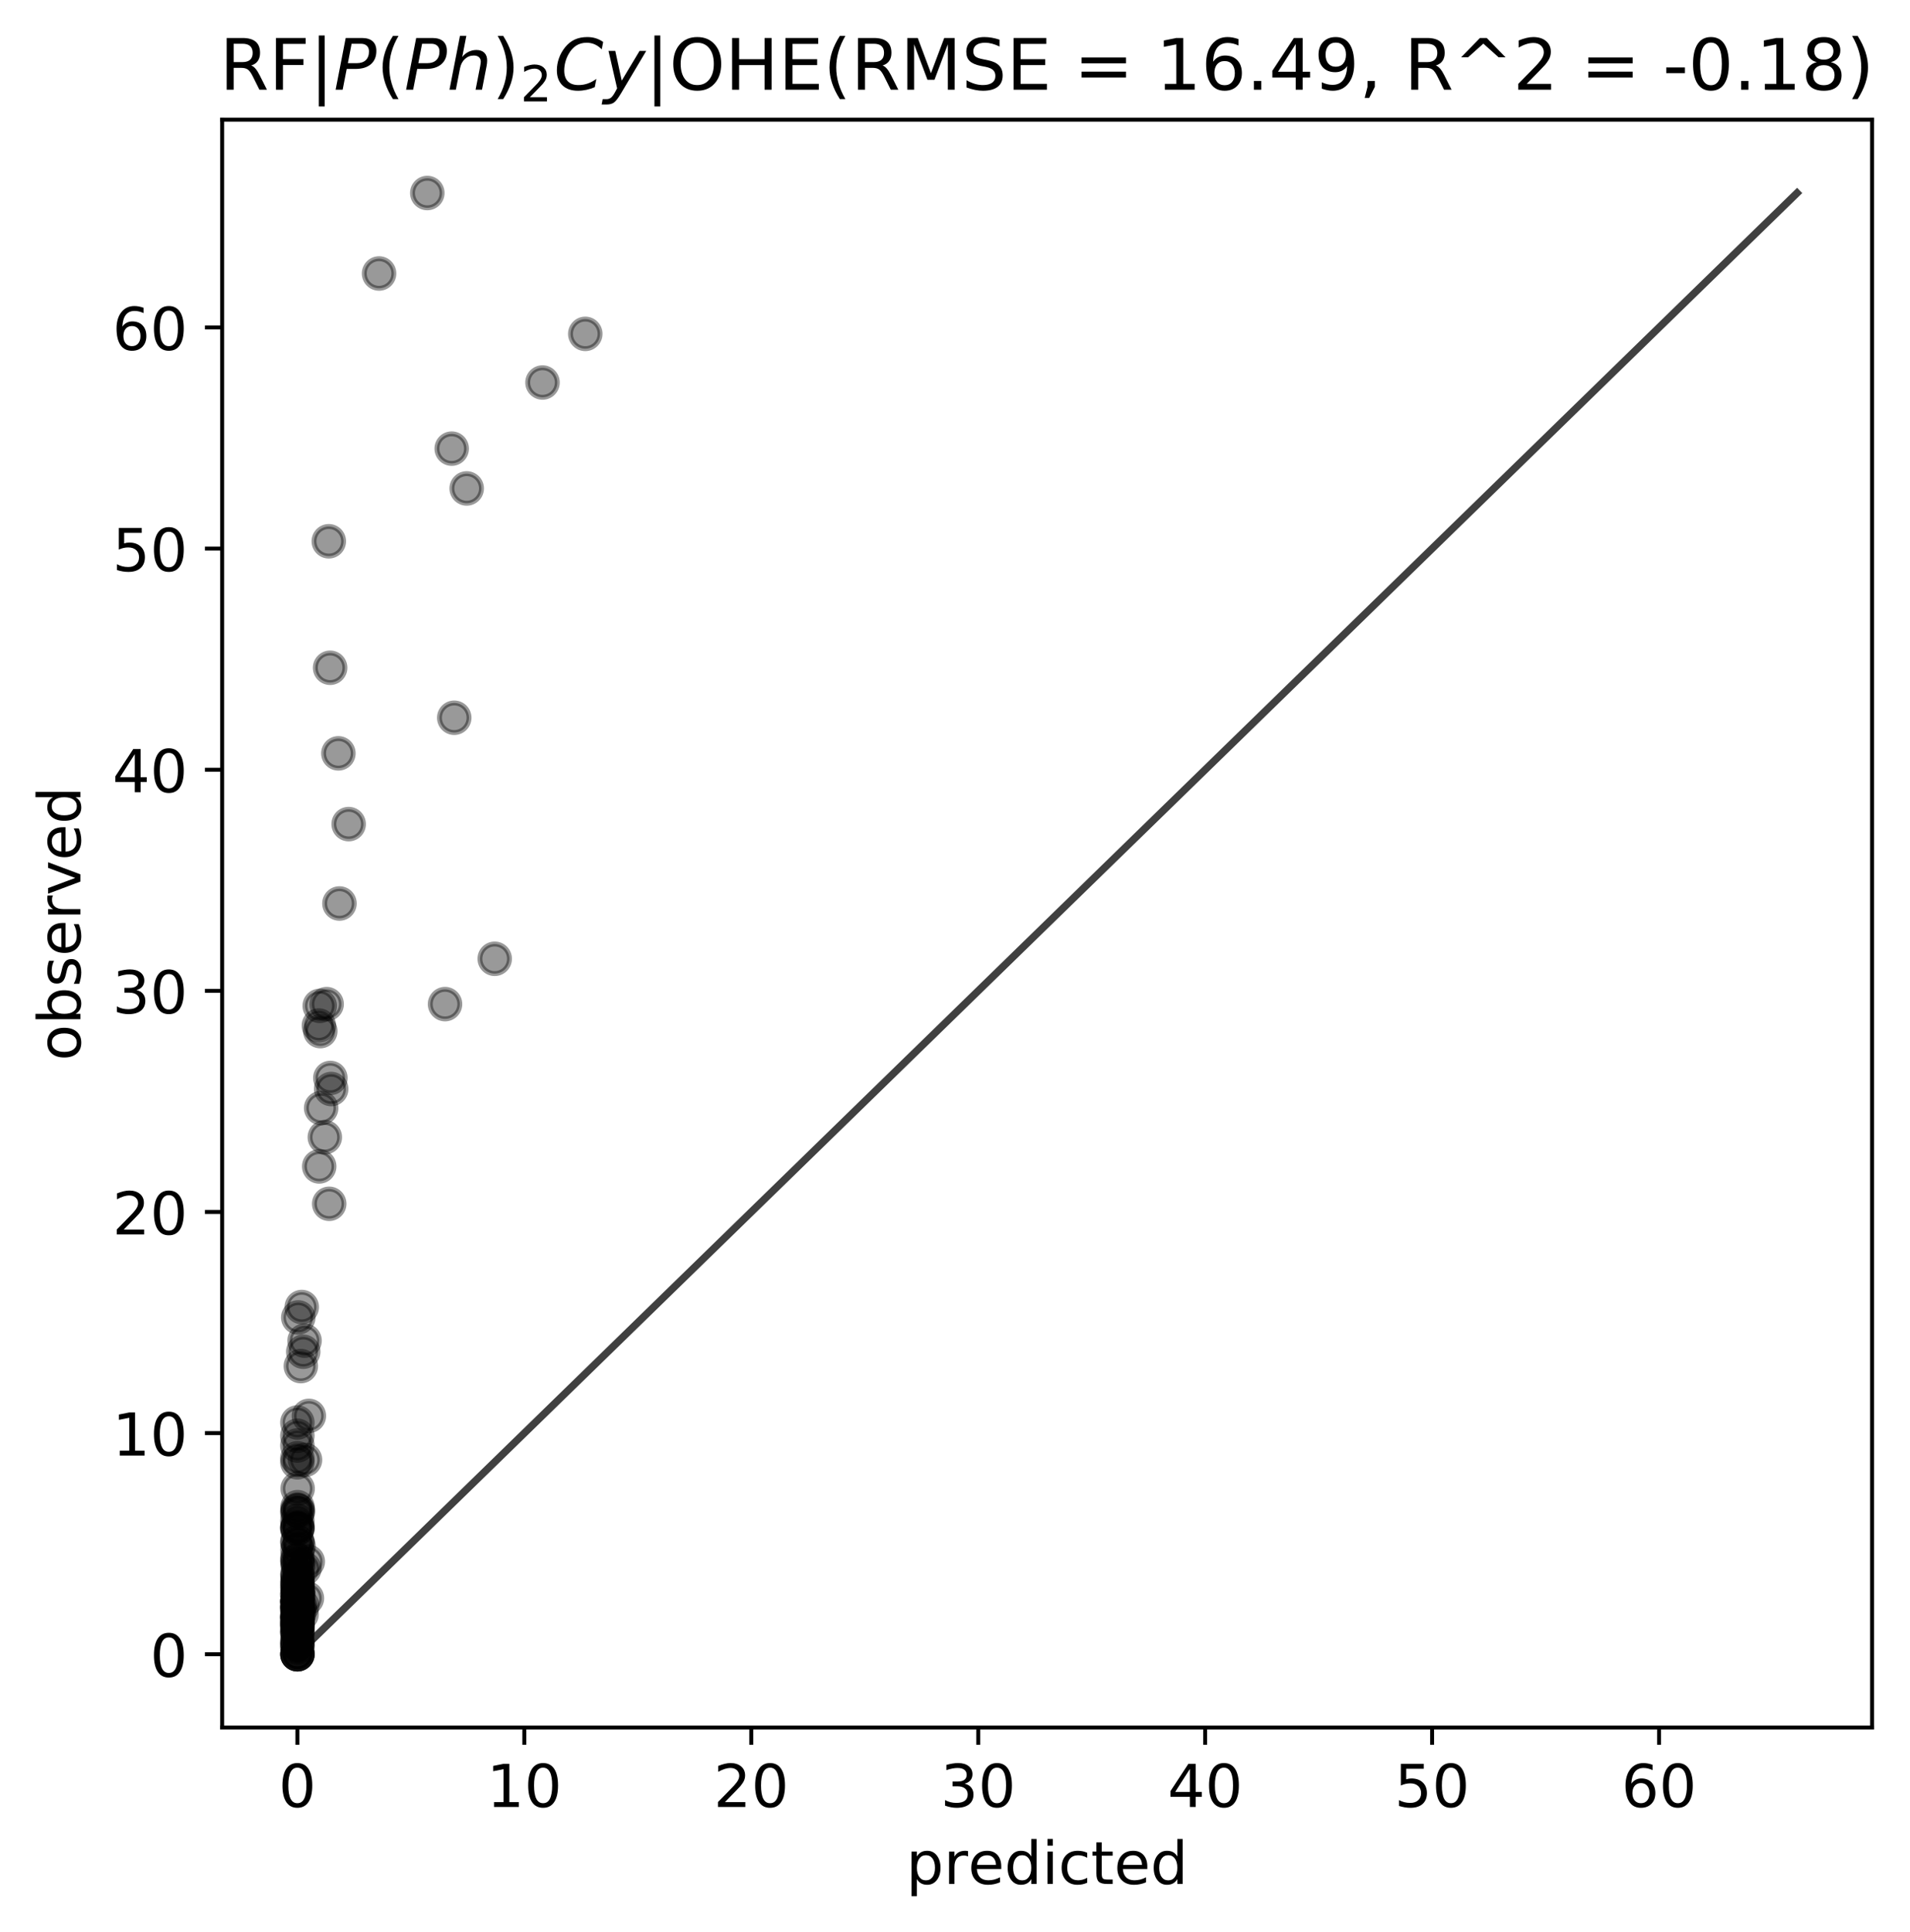 <?xml version="1.0" encoding="utf-8" standalone="no"?>
<!DOCTYPE svg PUBLIC "-//W3C//DTD SVG 1.1//EN"
  "http://www.w3.org/Graphics/SVG/1.1/DTD/svg11.dtd">
<!-- Created with matplotlib (https://matplotlib.org/) -->
<svg height="391.875pt" version="1.1" viewBox="0 0 387.588 391.875" width="387.588pt" xmlns="http://www.w3.org/2000/svg" xmlns:xlink="http://www.w3.org/1999/xlink">
 <defs>
  <style type="text/css">
*{stroke-linecap:butt;stroke-linejoin:round;}
  </style>
 </defs>
 <g id="figure_1">
  <g id="patch_1">
   <path d="M 0 391.875 
L 387.588 391.875 
L 387.588 0 
L 0 0 
z
" style="fill:#ffffff;"/>
  </g>
  <g id="axes_1">
   <g id="patch_2">
    <path d="M 45.084 350.448 
L 379.884 350.448 
L 379.884 24.288 
L 45.084 24.288 
z
" style="fill:#ffffff;"/>
   </g>
   <g id="line2d_1">
    <path clip-path="url(#p89039e3a8f)" d="M 60.343 335.581 
L 364.666 39.155 
" style="fill:none;stroke:#000000;stroke-linecap:square;stroke-opacity:0.75;stroke-width:1.5;"/>
   </g>
   <g id="PathCollection_1">
    <defs>
     <path d="M 0 3 
C 0.796 3 1.559 2.684 2.121 2.121 
C 2.684 1.559 3 0.796 3 0 
C 3 -0.796 2.684 -1.559 2.121 -2.121 
C 1.559 -2.684 0.796 -3 0 -3 
C -0.796 -3 -1.559 -2.684 -2.121 -2.121 
C -2.684 -1.559 -3 -0.796 -3 0 
C -3 0.796 -2.684 1.559 -2.121 2.121 
C -1.559 2.684 -0.796 3 0 3 
z
" id="m25a3f616e1" style="stroke:#000000;stroke-opacity:0.4;"/>
    </defs>
    <g clip-path="url(#p89039e3a8f)">
     <use style="fill-opacity:0.4;stroke:#000000;stroke-opacity:0.4;" x="66.285" xlink:href="#m25a3f616e1" y="203.697"/>
     <use style="fill-opacity:0.4;stroke:#000000;stroke-opacity:0.4;" x="66.992" xlink:href="#m25a3f616e1" y="135.466"/>
     <use style="fill-opacity:0.4;stroke:#000000;stroke-opacity:0.4;" x="66.723" xlink:href="#m25a3f616e1" y="109.807"/>
     <use style="fill-opacity:0.4;stroke:#000000;stroke-opacity:0.4;" x="64.88" xlink:href="#m25a3f616e1" y="204.055"/>
     <use style="fill-opacity:0.4;stroke:#000000;stroke-opacity:0.4;" x="60.344" xlink:href="#m25a3f616e1" y="309.877"/>
     <use style="fill-opacity:0.4;stroke:#000000;stroke-opacity:0.4;" x="60.564" xlink:href="#m25a3f616e1" y="317.683"/>
     <use style="fill-opacity:0.4;stroke:#000000;stroke-opacity:0.4;" x="60.344" xlink:href="#m25a3f616e1" y="310.102"/>
     <use style="fill-opacity:0.4;stroke:#000000;stroke-opacity:0.4;" x="60.353" xlink:href="#m25a3f616e1" y="320.733"/>
     <use style="fill-opacity:0.4;stroke:#000000;stroke-opacity:0.4;" x="60.343" xlink:href="#m25a3f616e1" y="324.815"/>
     <use style="fill-opacity:0.4;stroke:#000000;stroke-opacity:0.4;" x="60.352" xlink:href="#m25a3f616e1" y="328.135"/>
     <use style="fill-opacity:0.4;stroke:#000000;stroke-opacity:0.4;" x="60.344" xlink:href="#m25a3f616e1" y="325.039"/>
     <use style="fill-opacity:0.4;stroke:#000000;stroke-opacity:0.4;" x="60.343" xlink:href="#m25a3f616e1" y="329.211"/>
     <use style="fill-opacity:0.4;stroke:#000000;stroke-opacity:0.4;" x="60.343" xlink:href="#m25a3f616e1" y="327.91"/>
     <use style="fill-opacity:0.4;stroke:#000000;stroke-opacity:0.4;" x="60.343" xlink:href="#m25a3f616e1" y="330.961"/>
     <use style="fill-opacity:0.4;stroke:#000000;stroke-opacity:0.4;" x="60.344" xlink:href="#m25a3f616e1" y="323.559"/>
     <use style="fill-opacity:0.4;stroke:#000000;stroke-opacity:0.4;" x="60.343" xlink:href="#m25a3f616e1" y="330.781"/>
     <use style="fill-opacity:0.4;stroke:#000000;stroke-opacity:0.4;" x="100.388" xlink:href="#m25a3f616e1" y="194.501"/>
     <use style="fill-opacity:0.4;stroke:#000000;stroke-opacity:0.4;" x="110.09" xlink:href="#m25a3f616e1" y="77.599"/>
     <use style="fill-opacity:0.4;stroke:#000000;stroke-opacity:0.4;" x="118.769" xlink:href="#m25a3f616e1" y="67.73"/>
     <use style="fill-opacity:0.4;stroke:#000000;stroke-opacity:0.4;" x="70.752" xlink:href="#m25a3f616e1" y="167.182"/>
     <use style="fill-opacity:0.4;stroke:#000000;stroke-opacity:0.4;" x="60.343" xlink:href="#m25a3f616e1" y="291.261"/>
     <use style="fill-opacity:0.4;stroke:#000000;stroke-opacity:0.4;" x="60.399" xlink:href="#m25a3f616e1" y="301.982"/>
     <use style="fill-opacity:0.4;stroke:#000000;stroke-opacity:0.4;" x="60.344" xlink:href="#m25a3f616e1" y="288.569"/>
     <use style="fill-opacity:0.4;stroke:#000000;stroke-opacity:0.4;" x="60.348" xlink:href="#m25a3f616e1" y="312.748"/>
     <use style="fill-opacity:0.4;stroke:#000000;stroke-opacity:0.4;" x="60.346" xlink:href="#m25a3f616e1" y="325.757"/>
     <use style="fill-opacity:0.4;stroke:#000000;stroke-opacity:0.4;" x="60.455" xlink:href="#m25a3f616e1" y="322.617"/>
     <use style="fill-opacity:0.4;stroke:#000000;stroke-opacity:0.4;" x="60.396" xlink:href="#m25a3f616e1" y="324.411"/>
     <use style="fill-opacity:0.4;stroke:#000000;stroke-opacity:0.4;" x="60.352" xlink:href="#m25a3f616e1" y="324.86"/>
     <use style="fill-opacity:0.4;stroke:#000000;stroke-opacity:0.4;" x="60.343" xlink:href="#m25a3f616e1" y="309.608"/>
     <use style="fill-opacity:0.4;stroke:#000000;stroke-opacity:0.4;" x="60.352" xlink:href="#m25a3f616e1" y="321.72"/>
     <use style="fill-opacity:0.4;stroke:#000000;stroke-opacity:0.4;" x="60.343" xlink:href="#m25a3f616e1" y="306.917"/>
     <use style="fill-opacity:0.4;stroke:#000000;stroke-opacity:0.4;" x="60.358" xlink:href="#m25a3f616e1" y="335.581"/>
     <use style="fill-opacity:0.4;stroke:#000000;stroke-opacity:0.4;" x="62.463" xlink:href="#m25a3f616e1" y="316.785"/>
     <use style="fill-opacity:0.4;stroke:#000000;stroke-opacity:0.4;" x="61.804" xlink:href="#m25a3f616e1" y="271.972"/>
     <use style="fill-opacity:0.4;stroke:#000000;stroke-opacity:0.4;" x="62.681" xlink:href="#m25a3f616e1" y="287.224"/>
     <use style="fill-opacity:0.4;stroke:#000000;stroke-opacity:0.4;" x="61.538" xlink:href="#m25a3f616e1" y="274.215"/>
     <use style="fill-opacity:0.4;stroke:#000000;stroke-opacity:0.4;" x="60.348" xlink:href="#m25a3f616e1" y="319.477"/>
     <use style="fill-opacity:0.4;stroke:#000000;stroke-opacity:0.4;" x="60.728" xlink:href="#m25a3f616e1" y="326.206"/>
     <use style="fill-opacity:0.4;stroke:#000000;stroke-opacity:0.4;" x="60.35" xlink:href="#m25a3f616e1" y="324.86"/>
     <use style="fill-opacity:0.4;stroke:#000000;stroke-opacity:0.4;" x="60.382" xlink:href="#m25a3f616e1" y="325.757"/>
     <use style="fill-opacity:0.4;stroke:#000000;stroke-opacity:0.4;" x="60.343" xlink:href="#m25a3f616e1" y="325.982"/>
     <use style="fill-opacity:0.4;stroke:#000000;stroke-opacity:0.4;" x="60.343" xlink:href="#m25a3f616e1" y="328.09"/>
     <use style="fill-opacity:0.4;stroke:#000000;stroke-opacity:0.4;" x="60.344" xlink:href="#m25a3f616e1" y="325.847"/>
     <use style="fill-opacity:0.4;stroke:#000000;stroke-opacity:0.4;" x="60.343" xlink:href="#m25a3f616e1" y="331.365"/>
     <use style="fill-opacity:0.4;stroke:#000000;stroke-opacity:0.4;" x="60.343" xlink:href="#m25a3f616e1" y="327.821"/>
     <use style="fill-opacity:0.4;stroke:#000000;stroke-opacity:0.4;" x="60.352" xlink:href="#m25a3f616e1" y="329.66"/>
     <use style="fill-opacity:0.4;stroke:#000000;stroke-opacity:0.4;" x="60.344" xlink:href="#m25a3f616e1" y="323.021"/>
     <use style="fill-opacity:0.4;stroke:#000000;stroke-opacity:0.4;" x="60.343" xlink:href="#m25a3f616e1" y="329.256"/>
     <use style="fill-opacity:0.4;stroke:#000000;stroke-opacity:0.4;" x="66.805" xlink:href="#m25a3f616e1" y="244.204"/>
     <use style="fill-opacity:0.4;stroke:#000000;stroke-opacity:0.4;" x="67.038" xlink:href="#m25a3f616e1" y="218.679"/>
     <use style="fill-opacity:0.4;stroke:#000000;stroke-opacity:0.4;" x="67.205" xlink:href="#m25a3f616e1" y="220.922"/>
     <use style="fill-opacity:0.4;stroke:#000000;stroke-opacity:0.4;" x="64.776" xlink:href="#m25a3f616e1" y="236.623"/>
     <use style="fill-opacity:0.4;stroke:#000000;stroke-opacity:0.4;" x="60.359" xlink:href="#m25a3f616e1" y="316.785"/>
     <use style="fill-opacity:0.4;stroke:#000000;stroke-opacity:0.4;" x="61.346" xlink:href="#m25a3f616e1" y="325.757"/>
     <use style="fill-opacity:0.4;stroke:#000000;stroke-opacity:0.4;" x="60.386" xlink:href="#m25a3f616e1" y="319.926"/>
     <use style="fill-opacity:0.4;stroke:#000000;stroke-opacity:0.4;" x="60.534" xlink:href="#m25a3f616e1" y="323.066"/>
     <use style="fill-opacity:0.4;stroke:#000000;stroke-opacity:0.4;" x="60.343" xlink:href="#m25a3f616e1" y="327.103"/>
     <use style="fill-opacity:0.4;stroke:#000000;stroke-opacity:0.4;" x="60.399" xlink:href="#m25a3f616e1" y="327.552"/>
     <use style="fill-opacity:0.4;stroke:#000000;stroke-opacity:0.4;" x="60.344" xlink:href="#m25a3f616e1" y="326.206"/>
     <use style="fill-opacity:0.4;stroke:#000000;stroke-opacity:0.4;" x="60.368" xlink:href="#m25a3f616e1" y="335.581"/>
     <use style="fill-opacity:0.4;stroke:#000000;stroke-opacity:0.4;" x="60.343" xlink:href="#m25a3f616e1" y="328.897"/>
     <use style="fill-opacity:0.4;stroke:#000000;stroke-opacity:0.4;" x="60.343" xlink:href="#m25a3f616e1" y="335.581"/>
     <use style="fill-opacity:0.4;stroke:#000000;stroke-opacity:0.4;" x="60.344" xlink:href="#m25a3f616e1" y="324.86"/>
     <use style="fill-opacity:0.4;stroke:#000000;stroke-opacity:0.4;" x="60.363" xlink:href="#m25a3f616e1" y="328.897"/>
     <use style="fill-opacity:0.4;stroke:#000000;stroke-opacity:0.4;" x="90.31" xlink:href="#m25a3f616e1" y="203.697"/>
     <use style="fill-opacity:0.4;stroke:#000000;stroke-opacity:0.4;" x="91.662" xlink:href="#m25a3f616e1" y="91.011"/>
     <use style="fill-opacity:0.4;stroke:#000000;stroke-opacity:0.4;" x="94.704" xlink:href="#m25a3f616e1" y="99.086"/>
     <use style="fill-opacity:0.4;stroke:#000000;stroke-opacity:0.4;" x="68.884" xlink:href="#m25a3f616e1" y="183.286"/>
     <use style="fill-opacity:0.4;stroke:#000000;stroke-opacity:0.4;" x="60.343" xlink:href="#m25a3f616e1" y="296.644"/>
     <use style="fill-opacity:0.4;stroke:#000000;stroke-opacity:0.4;" x="60.604" xlink:href="#m25a3f616e1" y="313.69"/>
     <use style="fill-opacity:0.4;stroke:#000000;stroke-opacity:0.4;" x="60.345" xlink:href="#m25a3f616e1" y="310.102"/>
     <use style="fill-opacity:0.4;stroke:#000000;stroke-opacity:0.4;" x="60.378" xlink:href="#m25a3f616e1" y="317.413"/>
     <use style="fill-opacity:0.4;stroke:#000000;stroke-opacity:0.4;" x="60.343" xlink:href="#m25a3f616e1" y="324.815"/>
     <use style="fill-opacity:0.4;stroke:#000000;stroke-opacity:0.4;" x="60.355" xlink:href="#m25a3f616e1" y="326.475"/>
     <use style="fill-opacity:0.4;stroke:#000000;stroke-opacity:0.4;" x="60.393" xlink:href="#m25a3f616e1" y="324.546"/>
     <use style="fill-opacity:0.4;stroke:#000000;stroke-opacity:0.4;" x="60.343" xlink:href="#m25a3f616e1" y="328.224"/>
     <use style="fill-opacity:0.4;stroke:#000000;stroke-opacity:0.4;" x="60.343" xlink:href="#m25a3f616e1" y="327.91"/>
     <use style="fill-opacity:0.4;stroke:#000000;stroke-opacity:0.4;" x="60.343" xlink:href="#m25a3f616e1" y="329.929"/>
     <use style="fill-opacity:0.4;stroke:#000000;stroke-opacity:0.4;" x="60.343" xlink:href="#m25a3f616e1" y="323.559"/>
     <use style="fill-opacity:0.4;stroke:#000000;stroke-opacity:0.4;" x="60.358" xlink:href="#m25a3f616e1" y="329.705"/>
     <use style="fill-opacity:0.4;stroke:#000000;stroke-opacity:0.4;" x="61.769" xlink:href="#m25a3f616e1" y="318.221"/>
     <use style="fill-opacity:0.4;stroke:#000000;stroke-opacity:0.4;" x="61.233" xlink:href="#m25a3f616e1" y="265.153"/>
     <use style="fill-opacity:0.4;stroke:#000000;stroke-opacity:0.4;" x="61.9" xlink:href="#m25a3f616e1" y="296.15"/>
     <use style="fill-opacity:0.4;stroke:#000000;stroke-opacity:0.4;" x="61.043" xlink:href="#m25a3f616e1" y="277.13"/>
     <use style="fill-opacity:0.4;stroke:#000000;stroke-opacity:0.4;" x="60.343" xlink:href="#m25a3f616e1" y="330.153"/>
     <use style="fill-opacity:0.4;stroke:#000000;stroke-opacity:0.4;" x="60.501" xlink:href="#m25a3f616e1" y="326.34"/>
     <use style="fill-opacity:0.4;stroke:#000000;stroke-opacity:0.4;" x="60.344" xlink:href="#m25a3f616e1" y="326.071"/>
     <use style="fill-opacity:0.4;stroke:#000000;stroke-opacity:0.4;" x="60.343" xlink:href="#m25a3f616e1" y="322.213"/>
     <use style="fill-opacity:0.4;stroke:#000000;stroke-opacity:0.4;" x="60.343" xlink:href="#m25a3f616e1" y="335.581"/>
     <use style="fill-opacity:0.4;stroke:#000000;stroke-opacity:0.4;" x="60.352" xlink:href="#m25a3f616e1" y="332.486"/>
     <use style="fill-opacity:0.4;stroke:#000000;stroke-opacity:0.4;" x="60.36" xlink:href="#m25a3f616e1" y="335.581"/>
     <use style="fill-opacity:0.4;stroke:#000000;stroke-opacity:0.4;" x="60.343" xlink:href="#m25a3f616e1" y="333.966"/>
     <use style="fill-opacity:0.4;stroke:#000000;stroke-opacity:0.4;" x="60.343" xlink:href="#m25a3f616e1" y="334.236"/>
     <use style="fill-opacity:0.4;stroke:#000000;stroke-opacity:0.4;" x="60.347" xlink:href="#m25a3f616e1" y="333.249"/>
     <use style="fill-opacity:0.4;stroke:#000000;stroke-opacity:0.4;" x="60.343" xlink:href="#m25a3f616e1" y="335.581"/>
     <use style="fill-opacity:0.4;stroke:#000000;stroke-opacity:0.4;" x="60.343" xlink:href="#m25a3f616e1" y="333.159"/>
     <use style="fill-opacity:0.4;stroke:#000000;stroke-opacity:0.4;" x="65.917" xlink:href="#m25a3f616e1" y="230.702"/>
     <use style="fill-opacity:0.4;stroke:#000000;stroke-opacity:0.4;" x="64.712" xlink:href="#m25a3f616e1" y="208.048"/>
     <use style="fill-opacity:0.4;stroke:#000000;stroke-opacity:0.4;" x="64.999" xlink:href="#m25a3f616e1" y="209.169"/>
     <use style="fill-opacity:0.4;stroke:#000000;stroke-opacity:0.4;" x="65.173" xlink:href="#m25a3f616e1" y="224.78"/>
     <use style="fill-opacity:0.4;stroke:#000000;stroke-opacity:0.4;" x="60.343" xlink:href="#m25a3f616e1" y="321.226"/>
     <use style="fill-opacity:0.4;stroke:#000000;stroke-opacity:0.4;" x="60.351" xlink:href="#m25a3f616e1" y="306.378"/>
     <use style="fill-opacity:0.4;stroke:#000000;stroke-opacity:0.4;" x="60.36" xlink:href="#m25a3f616e1" y="314.363"/>
     <use style="fill-opacity:0.4;stroke:#000000;stroke-opacity:0.4;" x="60.343" xlink:href="#m25a3f616e1" y="316.471"/>
     <use style="fill-opacity:0.4;stroke:#000000;stroke-opacity:0.4;" x="60.343" xlink:href="#m25a3f616e1" y="333.518"/>
     <use style="fill-opacity:0.4;stroke:#000000;stroke-opacity:0.4;" x="60.349" xlink:href="#m25a3f616e1" y="329.48"/>
     <use style="fill-opacity:0.4;stroke:#000000;stroke-opacity:0.4;" x="60.377" xlink:href="#m25a3f616e1" y="319.342"/>
     <use style="fill-opacity:0.4;stroke:#000000;stroke-opacity:0.4;" x="60.343" xlink:href="#m25a3f616e1" y="331.14"/>
     <use style="fill-opacity:0.4;stroke:#000000;stroke-opacity:0.4;" x="60.343" xlink:href="#m25a3f616e1" y="328.628"/>
     <use style="fill-opacity:0.4;stroke:#000000;stroke-opacity:0.4;" x="60.422" xlink:href="#m25a3f616e1" y="328.269"/>
     <use style="fill-opacity:0.4;stroke:#000000;stroke-opacity:0.4;" x="60.345" xlink:href="#m25a3f616e1" y="308.531"/>
     <use style="fill-opacity:0.4;stroke:#000000;stroke-opacity:0.4;" x="60.345" xlink:href="#m25a3f616e1" y="326.61"/>
     <use style="fill-opacity:0.4;stroke:#000000;stroke-opacity:0.4;" x="92.179" xlink:href="#m25a3f616e1" y="145.605"/>
     <use style="fill-opacity:0.4;stroke:#000000;stroke-opacity:0.4;" x="76.924" xlink:href="#m25a3f616e1" y="55.483"/>
     <use style="fill-opacity:0.4;stroke:#000000;stroke-opacity:0.4;" x="86.71" xlink:href="#m25a3f616e1" y="39.155"/>
     <use style="fill-opacity:0.4;stroke:#000000;stroke-opacity:0.4;" x="68.668" xlink:href="#m25a3f616e1" y="152.827"/>
     <use style="fill-opacity:0.4;stroke:#000000;stroke-opacity:0.4;" x="60.343" xlink:href="#m25a3f616e1" y="293.235"/>
     <use style="fill-opacity:0.4;stroke:#000000;stroke-opacity:0.4;" x="60.343" xlink:href="#m25a3f616e1" y="295.836"/>
     <use style="fill-opacity:0.4;stroke:#000000;stroke-opacity:0.4;" x="60.526" xlink:href="#m25a3f616e1" y="267.261"/>
     <use style="fill-opacity:0.4;stroke:#000000;stroke-opacity:0.4;" x="60.358" xlink:href="#m25a3f616e1" y="312.883"/>
     <use style="fill-opacity:0.4;stroke:#000000;stroke-opacity:0.4;" x="60.396" xlink:href="#m25a3f616e1" y="327.013"/>
     <use style="fill-opacity:0.4;stroke:#000000;stroke-opacity:0.4;" x="60.421" xlink:href="#m25a3f616e1" y="321.226"/>
     <use style="fill-opacity:0.4;stroke:#000000;stroke-opacity:0.4;" x="62.283" xlink:href="#m25a3f616e1" y="324.232"/>
     <use style="fill-opacity:0.4;stroke:#000000;stroke-opacity:0.4;" x="60.575" xlink:href="#m25a3f616e1" y="323.739"/>
     <use style="fill-opacity:0.4;stroke:#000000;stroke-opacity:0.4;" x="60.373" xlink:href="#m25a3f616e1" y="305.75"/>
     <use style="fill-opacity:0.4;stroke:#000000;stroke-opacity:0.4;" x="60.359" xlink:href="#m25a3f616e1" y="315.888"/>
     <use style="fill-opacity:0.4;stroke:#000000;stroke-opacity:0.4;" x="60.489" xlink:href="#m25a3f616e1" y="306.513"/>
     <use style="fill-opacity:0.4;stroke:#000000;stroke-opacity:0.4;" x="61.202" xlink:href="#m25a3f616e1" y="327.462"/>
    </g>
   </g>
   <g id="matplotlib.axis_1">
    <g id="xtick_1">
     <g id="line2d_2">
      <defs>
       <path d="M 0 0 
L 0 3.5 
" id="m5a0cfc22ca" style="stroke:#000000;stroke-width:0.8;"/>
      </defs>
      <g>
       <use style="stroke:#000000;stroke-width:0.8;" x="60.343" xlink:href="#m5a0cfc22ca" y="350.448"/>
      </g>
     </g>
     <g id="text_1">
      <!-- 0 -->
      <defs>
       <path d="M 31.781 66.406 
Q 24.172 66.406 20.328 58.906 
Q 16.5 51.422 16.5 36.375 
Q 16.5 21.391 20.328 13.891 
Q 24.172 6.391 31.781 6.391 
Q 39.453 6.391 43.281 13.891 
Q 47.125 21.391 47.125 36.375 
Q 47.125 51.422 43.281 58.906 
Q 39.453 66.406 31.781 66.406 
z
M 31.781 74.219 
Q 44.047 74.219 50.516 64.516 
Q 56.984 54.828 56.984 36.375 
Q 56.984 17.969 50.516 8.266 
Q 44.047 -1.422 31.781 -1.422 
Q 19.531 -1.422 13.062 8.266 
Q 6.594 17.969 6.594 36.375 
Q 6.594 54.828 13.062 64.516 
Q 19.531 74.219 31.781 74.219 
z
" id="DejaVuSans-48"/>
      </defs>
      <g transform="translate(56.526 366.566)scale(0.12 -0.12)">
       <use xlink:href="#DejaVuSans-48"/>
      </g>
     </g>
    </g>
    <g id="xtick_2">
     <g id="line2d_3">
      <g>
       <use style="stroke:#000000;stroke-width:0.8;" x="106.397" xlink:href="#m5a0cfc22ca" y="350.448"/>
      </g>
     </g>
     <g id="text_2">
      <!-- 10 -->
      <defs>
       <path d="M 12.406 8.297 
L 28.516 8.297 
L 28.516 63.922 
L 10.984 60.406 
L 10.984 69.391 
L 28.422 72.906 
L 38.281 72.906 
L 38.281 8.297 
L 54.391 8.297 
L 54.391 0 
L 12.406 0 
z
" id="DejaVuSans-49"/>
      </defs>
      <g transform="translate(98.762 366.566)scale(0.12 -0.12)">
       <use xlink:href="#DejaVuSans-49"/>
       <use x="63.623" xlink:href="#DejaVuSans-48"/>
      </g>
     </g>
    </g>
    <g id="xtick_3">
     <g id="line2d_4">
      <g>
       <use style="stroke:#000000;stroke-width:0.8;" x="152.45" xlink:href="#m5a0cfc22ca" y="350.448"/>
      </g>
     </g>
     <g id="text_3">
      <!-- 20 -->
      <defs>
       <path d="M 19.188 8.297 
L 53.609 8.297 
L 53.609 0 
L 7.328 0 
L 7.328 8.297 
Q 12.938 14.109 22.625 23.891 
Q 32.328 33.688 34.812 36.531 
Q 39.547 41.844 41.422 45.531 
Q 43.312 49.219 43.312 52.781 
Q 43.312 58.594 39.234 62.25 
Q 35.156 65.922 28.609 65.922 
Q 23.969 65.922 18.812 64.312 
Q 13.672 62.703 7.812 59.422 
L 7.812 69.391 
Q 13.766 71.781 18.938 73 
Q 24.125 74.219 28.422 74.219 
Q 39.75 74.219 46.484 68.547 
Q 53.219 62.891 53.219 53.422 
Q 53.219 48.922 51.531 44.891 
Q 49.859 40.875 45.406 35.406 
Q 44.188 33.984 37.641 27.219 
Q 31.109 20.453 19.188 8.297 
z
" id="DejaVuSans-50"/>
      </defs>
      <g transform="translate(144.815 366.566)scale(0.12 -0.12)">
       <use xlink:href="#DejaVuSans-50"/>
       <use x="63.623" xlink:href="#DejaVuSans-48"/>
      </g>
     </g>
    </g>
    <g id="xtick_4">
     <g id="line2d_5">
      <g>
       <use style="stroke:#000000;stroke-width:0.8;" x="198.504" xlink:href="#m5a0cfc22ca" y="350.448"/>
      </g>
     </g>
     <g id="text_4">
      <!-- 30 -->
      <defs>
       <path d="M 40.578 39.312 
Q 47.656 37.797 51.625 33 
Q 55.609 28.219 55.609 21.188 
Q 55.609 10.406 48.188 4.484 
Q 40.766 -1.422 27.094 -1.422 
Q 22.516 -1.422 17.656 -0.516 
Q 12.797 0.391 7.625 2.203 
L 7.625 11.719 
Q 11.719 9.328 16.594 8.109 
Q 21.484 6.891 26.812 6.891 
Q 36.078 6.891 40.938 10.547 
Q 45.797 14.203 45.797 21.188 
Q 45.797 27.641 41.281 31.266 
Q 36.766 34.906 28.719 34.906 
L 20.219 34.906 
L 20.219 43.016 
L 29.109 43.016 
Q 36.375 43.016 40.234 45.922 
Q 44.094 48.828 44.094 54.297 
Q 44.094 59.906 40.109 62.906 
Q 36.141 65.922 28.719 65.922 
Q 24.656 65.922 20.016 65.031 
Q 15.375 64.156 9.812 62.312 
L 9.812 71.094 
Q 15.438 72.656 20.344 73.438 
Q 25.25 74.219 29.594 74.219 
Q 40.828 74.219 47.359 69.109 
Q 53.906 64.016 53.906 55.328 
Q 53.906 49.266 50.438 45.094 
Q 46.969 40.922 40.578 39.312 
z
" id="DejaVuSans-51"/>
      </defs>
      <g transform="translate(190.869 366.566)scale(0.12 -0.12)">
       <use xlink:href="#DejaVuSans-51"/>
       <use x="63.623" xlink:href="#DejaVuSans-48"/>
      </g>
     </g>
    </g>
    <g id="xtick_5">
     <g id="line2d_6">
      <g>
       <use style="stroke:#000000;stroke-width:0.8;" x="244.558" xlink:href="#m5a0cfc22ca" y="350.448"/>
      </g>
     </g>
     <g id="text_5">
      <!-- 40 -->
      <defs>
       <path d="M 37.797 64.312 
L 12.891 25.391 
L 37.797 25.391 
z
M 35.203 72.906 
L 47.609 72.906 
L 47.609 25.391 
L 58.016 25.391 
L 58.016 17.188 
L 47.609 17.188 
L 47.609 0 
L 37.797 0 
L 37.797 17.188 
L 4.891 17.188 
L 4.891 26.703 
z
" id="DejaVuSans-52"/>
      </defs>
      <g transform="translate(236.923 366.566)scale(0.12 -0.12)">
       <use xlink:href="#DejaVuSans-52"/>
       <use x="63.623" xlink:href="#DejaVuSans-48"/>
      </g>
     </g>
    </g>
    <g id="xtick_6">
     <g id="line2d_7">
      <g>
       <use style="stroke:#000000;stroke-width:0.8;" x="290.611" xlink:href="#m5a0cfc22ca" y="350.448"/>
      </g>
     </g>
     <g id="text_6">
      <!-- 50 -->
      <defs>
       <path d="M 10.797 72.906 
L 49.516 72.906 
L 49.516 64.594 
L 19.828 64.594 
L 19.828 46.734 
Q 21.969 47.469 24.109 47.828 
Q 26.266 48.188 28.422 48.188 
Q 40.625 48.188 47.75 41.5 
Q 54.891 34.812 54.891 23.391 
Q 54.891 11.625 47.562 5.094 
Q 40.234 -1.422 26.906 -1.422 
Q 22.312 -1.422 17.547 -0.641 
Q 12.797 0.141 7.719 1.703 
L 7.719 11.625 
Q 12.109 9.234 16.797 8.062 
Q 21.484 6.891 26.703 6.891 
Q 35.156 6.891 40.078 11.328 
Q 45.016 15.766 45.016 23.391 
Q 45.016 31 40.078 35.438 
Q 35.156 39.891 26.703 39.891 
Q 22.75 39.891 18.812 39.016 
Q 14.891 38.141 10.797 36.281 
z
" id="DejaVuSans-53"/>
      </defs>
      <g transform="translate(282.976 366.566)scale(0.12 -0.12)">
       <use xlink:href="#DejaVuSans-53"/>
       <use x="63.623" xlink:href="#DejaVuSans-48"/>
      </g>
     </g>
    </g>
    <g id="xtick_7">
     <g id="line2d_8">
      <g>
       <use style="stroke:#000000;stroke-width:0.8;" x="336.665" xlink:href="#m5a0cfc22ca" y="350.448"/>
      </g>
     </g>
     <g id="text_7">
      <!-- 60 -->
      <defs>
       <path d="M 33.016 40.375 
Q 26.375 40.375 22.484 35.828 
Q 18.609 31.297 18.609 23.391 
Q 18.609 15.531 22.484 10.953 
Q 26.375 6.391 33.016 6.391 
Q 39.656 6.391 43.531 10.953 
Q 47.406 15.531 47.406 23.391 
Q 47.406 31.297 43.531 35.828 
Q 39.656 40.375 33.016 40.375 
z
M 52.594 71.297 
L 52.594 62.312 
Q 48.875 64.062 45.094 64.984 
Q 41.312 65.922 37.594 65.922 
Q 27.828 65.922 22.672 59.328 
Q 17.531 52.734 16.797 39.406 
Q 19.672 43.656 24.016 45.922 
Q 28.375 48.188 33.594 48.188 
Q 44.578 48.188 50.953 41.516 
Q 57.328 34.859 57.328 23.391 
Q 57.328 12.156 50.688 5.359 
Q 44.047 -1.422 33.016 -1.422 
Q 20.359 -1.422 13.672 8.266 
Q 6.984 17.969 6.984 36.375 
Q 6.984 53.656 15.188 63.938 
Q 23.391 74.219 37.203 74.219 
Q 40.922 74.219 44.703 73.484 
Q 48.484 72.75 52.594 71.297 
z
" id="DejaVuSans-54"/>
      </defs>
      <g transform="translate(329.03 366.566)scale(0.12 -0.12)">
       <use xlink:href="#DejaVuSans-54"/>
       <use x="63.623" xlink:href="#DejaVuSans-48"/>
      </g>
     </g>
    </g>
    <g id="text_8">
     <!-- predicted -->
     <defs>
      <path d="M 18.109 8.203 
L 18.109 -20.797 
L 9.078 -20.797 
L 9.078 54.688 
L 18.109 54.688 
L 18.109 46.391 
Q 20.953 51.266 25.266 53.625 
Q 29.594 56 35.594 56 
Q 45.562 56 51.781 48.094 
Q 58.016 40.188 58.016 27.297 
Q 58.016 14.406 51.781 6.484 
Q 45.562 -1.422 35.594 -1.422 
Q 29.594 -1.422 25.266 0.953 
Q 20.953 3.328 18.109 8.203 
z
M 48.688 27.297 
Q 48.688 37.203 44.609 42.844 
Q 40.531 48.484 33.406 48.484 
Q 26.266 48.484 22.188 42.844 
Q 18.109 37.203 18.109 27.297 
Q 18.109 17.391 22.188 11.75 
Q 26.266 6.109 33.406 6.109 
Q 40.531 6.109 44.609 11.75 
Q 48.688 17.391 48.688 27.297 
z
" id="DejaVuSans-112"/>
      <path d="M 41.109 46.297 
Q 39.594 47.172 37.812 47.578 
Q 36.031 48 33.891 48 
Q 26.266 48 22.188 43.047 
Q 18.109 38.094 18.109 28.812 
L 18.109 0 
L 9.078 0 
L 9.078 54.688 
L 18.109 54.688 
L 18.109 46.188 
Q 20.953 51.172 25.484 53.578 
Q 30.031 56 36.531 56 
Q 37.453 56 38.578 55.875 
Q 39.703 55.766 41.062 55.516 
z
" id="DejaVuSans-114"/>
      <path d="M 56.203 29.594 
L 56.203 25.203 
L 14.891 25.203 
Q 15.484 15.922 20.484 11.062 
Q 25.484 6.203 34.422 6.203 
Q 39.594 6.203 44.453 7.469 
Q 49.312 8.734 54.109 11.281 
L 54.109 2.781 
Q 49.266 0.734 44.188 -0.344 
Q 39.109 -1.422 33.891 -1.422 
Q 20.797 -1.422 13.156 6.188 
Q 5.516 13.812 5.516 26.812 
Q 5.516 40.234 12.766 48.109 
Q 20.016 56 32.328 56 
Q 43.359 56 49.781 48.891 
Q 56.203 41.797 56.203 29.594 
z
M 47.219 32.234 
Q 47.125 39.594 43.094 43.984 
Q 39.062 48.391 32.422 48.391 
Q 24.906 48.391 20.391 44.141 
Q 15.875 39.891 15.188 32.172 
z
" id="DejaVuSans-101"/>
      <path d="M 45.406 46.391 
L 45.406 75.984 
L 54.391 75.984 
L 54.391 0 
L 45.406 0 
L 45.406 8.203 
Q 42.578 3.328 38.25 0.953 
Q 33.938 -1.422 27.875 -1.422 
Q 17.969 -1.422 11.734 6.484 
Q 5.516 14.406 5.516 27.297 
Q 5.516 40.188 11.734 48.094 
Q 17.969 56 27.875 56 
Q 33.938 56 38.25 53.625 
Q 42.578 51.266 45.406 46.391 
z
M 14.797 27.297 
Q 14.797 17.391 18.875 11.75 
Q 22.953 6.109 30.078 6.109 
Q 37.203 6.109 41.297 11.75 
Q 45.406 17.391 45.406 27.297 
Q 45.406 37.203 41.297 42.844 
Q 37.203 48.484 30.078 48.484 
Q 22.953 48.484 18.875 42.844 
Q 14.797 37.203 14.797 27.297 
z
" id="DejaVuSans-100"/>
      <path d="M 9.422 54.688 
L 18.406 54.688 
L 18.406 0 
L 9.422 0 
z
M 9.422 75.984 
L 18.406 75.984 
L 18.406 64.594 
L 9.422 64.594 
z
" id="DejaVuSans-105"/>
      <path d="M 48.781 52.594 
L 48.781 44.188 
Q 44.969 46.297 41.141 47.344 
Q 37.312 48.391 33.406 48.391 
Q 24.656 48.391 19.812 42.844 
Q 14.984 37.312 14.984 27.297 
Q 14.984 17.281 19.812 11.734 
Q 24.656 6.203 33.406 6.203 
Q 37.312 6.203 41.141 7.25 
Q 44.969 8.297 48.781 10.406 
L 48.781 2.094 
Q 45.016 0.344 40.984 -0.531 
Q 36.969 -1.422 32.422 -1.422 
Q 20.062 -1.422 12.781 6.344 
Q 5.516 14.109 5.516 27.297 
Q 5.516 40.672 12.859 48.328 
Q 20.219 56 33.016 56 
Q 37.156 56 41.109 55.141 
Q 45.062 54.297 48.781 52.594 
z
" id="DejaVuSans-99"/>
      <path d="M 18.312 70.219 
L 18.312 54.688 
L 36.812 54.688 
L 36.812 47.703 
L 18.312 47.703 
L 18.312 18.016 
Q 18.312 11.328 20.141 9.422 
Q 21.969 7.516 27.594 7.516 
L 36.812 7.516 
L 36.812 0 
L 27.594 0 
Q 17.188 0 13.234 3.875 
Q 9.281 7.766 9.281 18.016 
L 9.281 47.703 
L 2.688 47.703 
L 2.688 54.688 
L 9.281 54.688 
L 9.281 70.219 
z
" id="DejaVuSans-116"/>
     </defs>
     <g transform="translate(183.89 382.18)scale(0.12 -0.12)">
      <use xlink:href="#DejaVuSans-112"/>
      <use x="63.477" xlink:href="#DejaVuSans-114"/>
      <use x="104.559" xlink:href="#DejaVuSans-101"/>
      <use x="166.082" xlink:href="#DejaVuSans-100"/>
      <use x="229.559" xlink:href="#DejaVuSans-105"/>
      <use x="257.342" xlink:href="#DejaVuSans-99"/>
      <use x="312.322" xlink:href="#DejaVuSans-116"/>
      <use x="351.531" xlink:href="#DejaVuSans-101"/>
      <use x="413.055" xlink:href="#DejaVuSans-100"/>
     </g>
    </g>
   </g>
   <g id="matplotlib.axis_2">
    <g id="ytick_1">
     <g id="line2d_9">
      <defs>
       <path d="M 0 0 
L -3.5 0 
" id="ma882e452ee" style="stroke:#000000;stroke-width:0.8;"/>
      </defs>
      <g>
       <use style="stroke:#000000;stroke-width:0.8;" x="45.084" xlink:href="#ma882e452ee" y="335.581"/>
      </g>
     </g>
     <g id="text_9">
      <!-- 0 -->
      <g transform="translate(30.449 340.14)scale(0.12 -0.12)">
       <use xlink:href="#DejaVuSans-48"/>
      </g>
     </g>
    </g>
    <g id="ytick_2">
     <g id="line2d_10">
      <g>
       <use style="stroke:#000000;stroke-width:0.8;" x="45.084" xlink:href="#ma882e452ee" y="290.723"/>
      </g>
     </g>
     <g id="text_10">
      <!-- 10 -->
      <g transform="translate(22.814 295.282)scale(0.12 -0.12)">
       <use xlink:href="#DejaVuSans-49"/>
       <use x="63.623" xlink:href="#DejaVuSans-48"/>
      </g>
     </g>
    </g>
    <g id="ytick_3">
     <g id="line2d_11">
      <g>
       <use style="stroke:#000000;stroke-width:0.8;" x="45.084" xlink:href="#ma882e452ee" y="245.864"/>
      </g>
     </g>
     <g id="text_11">
      <!-- 20 -->
      <g transform="translate(22.814 250.423)scale(0.12 -0.12)">
       <use xlink:href="#DejaVuSans-50"/>
       <use x="63.623" xlink:href="#DejaVuSans-48"/>
      </g>
     </g>
    </g>
    <g id="ytick_4">
     <g id="line2d_12">
      <g>
       <use style="stroke:#000000;stroke-width:0.8;" x="45.084" xlink:href="#ma882e452ee" y="201.005"/>
      </g>
     </g>
     <g id="text_12">
      <!-- 30 -->
      <g transform="translate(22.814 205.564)scale(0.12 -0.12)">
       <use xlink:href="#DejaVuSans-51"/>
       <use x="63.623" xlink:href="#DejaVuSans-48"/>
      </g>
     </g>
    </g>
    <g id="ytick_5">
     <g id="line2d_13">
      <g>
       <use style="stroke:#000000;stroke-width:0.8;" x="45.084" xlink:href="#ma882e452ee" y="156.146"/>
      </g>
     </g>
     <g id="text_13">
      <!-- 40 -->
      <g transform="translate(22.814 160.705)scale(0.12 -0.12)">
       <use xlink:href="#DejaVuSans-52"/>
       <use x="63.623" xlink:href="#DejaVuSans-48"/>
      </g>
     </g>
    </g>
    <g id="ytick_6">
     <g id="line2d_14">
      <g>
       <use style="stroke:#000000;stroke-width:0.8;" x="45.084" xlink:href="#ma882e452ee" y="111.288"/>
      </g>
     </g>
     <g id="text_14">
      <!-- 50 -->
      <g transform="translate(22.814 115.847)scale(0.12 -0.12)">
       <use xlink:href="#DejaVuSans-53"/>
       <use x="63.623" xlink:href="#DejaVuSans-48"/>
      </g>
     </g>
    </g>
    <g id="ytick_7">
     <g id="line2d_15">
      <g>
       <use style="stroke:#000000;stroke-width:0.8;" x="45.084" xlink:href="#ma882e452ee" y="66.429"/>
      </g>
     </g>
     <g id="text_15">
      <!-- 60 -->
      <g transform="translate(22.814 70.988)scale(0.12 -0.12)">
       <use xlink:href="#DejaVuSans-54"/>
       <use x="63.623" xlink:href="#DejaVuSans-48"/>
      </g>
     </g>
    </g>
    <g id="text_16">
     <!-- observed -->
     <defs>
      <path d="M 30.609 48.391 
Q 23.391 48.391 19.188 42.75 
Q 14.984 37.109 14.984 27.297 
Q 14.984 17.484 19.156 11.844 
Q 23.344 6.203 30.609 6.203 
Q 37.797 6.203 41.984 11.859 
Q 46.188 17.531 46.188 27.297 
Q 46.188 37.016 41.984 42.703 
Q 37.797 48.391 30.609 48.391 
z
M 30.609 56 
Q 42.328 56 49.016 48.375 
Q 55.719 40.766 55.719 27.297 
Q 55.719 13.875 49.016 6.219 
Q 42.328 -1.422 30.609 -1.422 
Q 18.844 -1.422 12.172 6.219 
Q 5.516 13.875 5.516 27.297 
Q 5.516 40.766 12.172 48.375 
Q 18.844 56 30.609 56 
z
" id="DejaVuSans-111"/>
      <path d="M 48.688 27.297 
Q 48.688 37.203 44.609 42.844 
Q 40.531 48.484 33.406 48.484 
Q 26.266 48.484 22.188 42.844 
Q 18.109 37.203 18.109 27.297 
Q 18.109 17.391 22.188 11.75 
Q 26.266 6.109 33.406 6.109 
Q 40.531 6.109 44.609 11.75 
Q 48.688 17.391 48.688 27.297 
z
M 18.109 46.391 
Q 20.953 51.266 25.266 53.625 
Q 29.594 56 35.594 56 
Q 45.562 56 51.781 48.094 
Q 58.016 40.188 58.016 27.297 
Q 58.016 14.406 51.781 6.484 
Q 45.562 -1.422 35.594 -1.422 
Q 29.594 -1.422 25.266 0.953 
Q 20.953 3.328 18.109 8.203 
L 18.109 0 
L 9.078 0 
L 9.078 75.984 
L 18.109 75.984 
z
" id="DejaVuSans-98"/>
      <path d="M 44.281 53.078 
L 44.281 44.578 
Q 40.484 46.531 36.375 47.5 
Q 32.281 48.484 27.875 48.484 
Q 21.188 48.484 17.844 46.438 
Q 14.5 44.391 14.5 40.281 
Q 14.5 37.156 16.891 35.375 
Q 19.281 33.594 26.516 31.984 
L 29.594 31.297 
Q 39.156 29.25 43.188 25.516 
Q 47.219 21.781 47.219 15.094 
Q 47.219 7.469 41.188 3.016 
Q 35.156 -1.422 24.609 -1.422 
Q 20.219 -1.422 15.453 -0.562 
Q 10.688 0.297 5.422 2 
L 5.422 11.281 
Q 10.406 8.688 15.234 7.391 
Q 20.062 6.109 24.812 6.109 
Q 31.156 6.109 34.562 8.281 
Q 37.984 10.453 37.984 14.406 
Q 37.984 18.062 35.516 20.016 
Q 33.062 21.969 24.703 23.781 
L 21.578 24.516 
Q 13.234 26.266 9.516 29.906 
Q 5.812 33.547 5.812 39.891 
Q 5.812 47.609 11.281 51.797 
Q 16.75 56 26.812 56 
Q 31.781 56 36.172 55.266 
Q 40.578 54.547 44.281 53.078 
z
" id="DejaVuSans-115"/>
      <path d="M 2.984 54.688 
L 12.5 54.688 
L 29.594 8.797 
L 46.688 54.688 
L 56.203 54.688 
L 35.688 0 
L 23.484 0 
z
" id="DejaVuSans-118"/>
     </defs>
     <g transform="translate(16.318 215.185)rotate(-90)scale(0.12 -0.12)">
      <use xlink:href="#DejaVuSans-111"/>
      <use x="61.182" xlink:href="#DejaVuSans-98"/>
      <use x="124.658" xlink:href="#DejaVuSans-115"/>
      <use x="176.758" xlink:href="#DejaVuSans-101"/>
      <use x="238.281" xlink:href="#DejaVuSans-114"/>
      <use x="279.395" xlink:href="#DejaVuSans-118"/>
      <use x="338.574" xlink:href="#DejaVuSans-101"/>
      <use x="400.098" xlink:href="#DejaVuSans-100"/>
     </g>
    </g>
   </g>
   <g id="patch_3">
    <path d="M 45.084 350.448 
L 45.084 24.288 
" style="fill:none;stroke:#000000;stroke-linecap:square;stroke-linejoin:miter;stroke-width:0.8;"/>
   </g>
   <g id="patch_4">
    <path d="M 379.884 350.448 
L 379.884 24.288 
" style="fill:none;stroke:#000000;stroke-linecap:square;stroke-linejoin:miter;stroke-width:0.8;"/>
   </g>
   <g id="patch_5">
    <path d="M 45.084 350.448 
L 379.884 350.448 
" style="fill:none;stroke:#000000;stroke-linecap:square;stroke-linejoin:miter;stroke-width:0.8;"/>
   </g>
   <g id="patch_6">
    <path d="M 45.084 24.288 
L 379.884 24.288 
" style="fill:none;stroke:#000000;stroke-linecap:square;stroke-linejoin:miter;stroke-width:0.8;"/>
   </g>
   <g id="text_17">
    <!-- RF|$P(Ph)_2Cy$|OHE(RMSE = 16.49, R^2 = -0.18) -->
    <defs>
     <path d="M 44.391 34.188 
Q 47.562 33.109 50.562 29.594 
Q 53.562 26.078 56.594 19.922 
L 66.609 0 
L 56 0 
L 46.688 18.703 
Q 43.062 26.031 39.672 28.422 
Q 36.281 30.812 30.422 30.812 
L 19.672 30.812 
L 19.672 0 
L 9.812 0 
L 9.812 72.906 
L 32.078 72.906 
Q 44.578 72.906 50.734 67.672 
Q 56.891 62.453 56.891 51.906 
Q 56.891 45.016 53.688 40.469 
Q 50.484 35.938 44.391 34.188 
z
M 19.672 64.797 
L 19.672 38.922 
L 32.078 38.922 
Q 39.203 38.922 42.844 42.219 
Q 46.484 45.516 46.484 51.906 
Q 46.484 58.297 42.844 61.547 
Q 39.203 64.797 32.078 64.797 
z
" id="DejaVuSans-82"/>
     <path d="M 9.812 72.906 
L 51.703 72.906 
L 51.703 64.594 
L 19.672 64.594 
L 19.672 43.109 
L 48.578 43.109 
L 48.578 34.812 
L 19.672 34.812 
L 19.672 0 
L 9.812 0 
z
" id="DejaVuSans-70"/>
     <path d="M 21 76.422 
L 21 -23.578 
L 12.703 -23.578 
L 12.703 76.422 
z
" id="DejaVuSans-124"/>
     <path d="M 16.891 72.906 
L 39.703 72.906 
Q 49.656 72.906 54.875 68.266 
Q 60.109 63.625 60.109 54.688 
Q 60.109 42.672 52.391 35.984 
Q 44.672 29.297 30.719 29.297 
L 18.312 29.297 
L 12.594 0 
L 2.688 0 
z
M 25.203 64.797 
L 19.922 37.406 
L 32.328 37.406 
Q 40.719 37.406 45.203 41.703 
Q 49.703 46 49.703 54 
Q 49.703 59.125 46.656 61.953 
Q 43.609 64.797 38.094 64.797 
z
" id="DejaVuSans-Oblique-80"/>
     <path d="M 31 75.875 
Q 24.469 64.656 21.281 53.656 
Q 18.109 42.672 18.109 31.391 
Q 18.109 20.125 21.312 9.062 
Q 24.516 -2 31 -13.188 
L 23.188 -13.188 
Q 15.875 -1.703 12.234 9.375 
Q 8.594 20.453 8.594 31.391 
Q 8.594 42.281 12.203 53.312 
Q 15.828 64.359 23.188 75.875 
z
" id="DejaVuSans-40"/>
     <path d="M 55.719 33.016 
L 49.312 0 
L 40.281 0 
L 46.688 32.672 
Q 47.125 34.969 47.359 36.719 
Q 47.609 38.484 47.609 39.5 
Q 47.609 43.609 45.016 45.891 
Q 42.438 48.188 37.797 48.188 
Q 30.562 48.188 25.266 43.297 
Q 19.969 38.422 18.406 30.328 
L 12.5 0 
L 3.516 0 
L 18.312 75.984 
L 27.297 75.984 
L 21.484 46.094 
Q 24.906 50.688 30.219 53.344 
Q 35.547 56 41.406 56 
Q 48.641 56 52.609 52.094 
Q 56.594 48.188 56.594 41.109 
Q 56.594 39.359 56.375 37.359 
Q 56.156 35.359 55.719 33.016 
z
" id="DejaVuSans-Oblique-104"/>
     <path d="M 8.016 75.875 
L 15.828 75.875 
Q 23.141 64.359 26.781 53.312 
Q 30.422 42.281 30.422 31.391 
Q 30.422 20.453 26.781 9.375 
Q 23.141 -1.703 15.828 -13.188 
L 8.016 -13.188 
Q 14.5 -2 17.703 9.062 
Q 20.906 20.125 20.906 31.391 
Q 20.906 42.672 17.703 53.656 
Q 14.5 64.656 8.016 75.875 
z
" id="DejaVuSans-41"/>
     <path d="M 69.484 67.281 
L 67.484 56.891 
Q 62.797 61.625 57.547 63.922 
Q 52.297 66.219 46.188 66.219 
Q 37.844 66.219 31.516 62.203 
Q 25.203 58.203 20.609 50 
Q 17.672 44.734 16.125 38.844 
Q 14.594 32.953 14.594 27 
Q 14.594 17.047 19.75 11.812 
Q 24.906 6.594 34.719 6.594 
Q 41.5 6.594 47.75 8.766 
Q 54 10.938 59.906 15.281 
L 57.625 3.609 
Q 51.812 1.125 45.875 -0.141 
Q 39.938 -1.422 33.984 -1.422 
Q 19.969 -1.422 12.078 6.188 
Q 4.203 13.812 4.203 27.391 
Q 4.203 36.078 7.203 44.469 
Q 10.203 52.875 15.828 59.812 
Q 21.781 67.188 29.422 70.703 
Q 37.062 74.219 47.219 74.219 
Q 53.469 74.219 59.062 72.484 
Q 64.656 70.75 69.484 67.281 
z
" id="DejaVuSans-Oblique-67"/>
     <path d="M 24.812 -5.078 
Q 18.562 -15.578 14.625 -18.188 
Q 10.688 -20.797 4.594 -20.797 
L -2.484 -20.797 
L -0.984 -13.281 
L 4.203 -13.281 
Q 7.953 -13.281 10.594 -11.234 
Q 13.234 -9.188 16.5 -3.219 
L 19.281 2 
L 7.172 54.688 
L 16.703 54.688 
L 25.781 12.797 
L 50.875 54.688 
L 60.297 54.688 
z
" id="DejaVuSans-Oblique-121"/>
     <path d="M 39.406 66.219 
Q 28.656 66.219 22.328 58.203 
Q 16.016 50.203 16.016 36.375 
Q 16.016 22.609 22.328 14.594 
Q 28.656 6.594 39.406 6.594 
Q 50.141 6.594 56.422 14.594 
Q 62.703 22.609 62.703 36.375 
Q 62.703 50.203 56.422 58.203 
Q 50.141 66.219 39.406 66.219 
z
M 39.406 74.219 
Q 54.734 74.219 63.906 63.938 
Q 73.094 53.656 73.094 36.375 
Q 73.094 19.141 63.906 8.859 
Q 54.734 -1.422 39.406 -1.422 
Q 24.031 -1.422 14.812 8.828 
Q 5.609 19.094 5.609 36.375 
Q 5.609 53.656 14.812 63.938 
Q 24.031 74.219 39.406 74.219 
z
" id="DejaVuSans-79"/>
     <path d="M 9.812 72.906 
L 19.672 72.906 
L 19.672 43.016 
L 55.516 43.016 
L 55.516 72.906 
L 65.375 72.906 
L 65.375 0 
L 55.516 0 
L 55.516 34.719 
L 19.672 34.719 
L 19.672 0 
L 9.812 0 
z
" id="DejaVuSans-72"/>
     <path d="M 9.812 72.906 
L 55.906 72.906 
L 55.906 64.594 
L 19.672 64.594 
L 19.672 43.016 
L 54.391 43.016 
L 54.391 34.719 
L 19.672 34.719 
L 19.672 8.297 
L 56.781 8.297 
L 56.781 0 
L 9.812 0 
z
" id="DejaVuSans-69"/>
     <path d="M 9.812 72.906 
L 24.516 72.906 
L 43.109 23.297 
L 61.812 72.906 
L 76.516 72.906 
L 76.516 0 
L 66.891 0 
L 66.891 64.016 
L 48.094 14.016 
L 38.188 14.016 
L 19.391 64.016 
L 19.391 0 
L 9.812 0 
z
" id="DejaVuSans-77"/>
     <path d="M 53.516 70.516 
L 53.516 60.891 
Q 47.906 63.578 42.922 64.891 
Q 37.938 66.219 33.297 66.219 
Q 25.25 66.219 20.875 63.094 
Q 16.5 59.969 16.5 54.203 
Q 16.5 49.359 19.406 46.891 
Q 22.312 44.438 30.422 42.922 
L 36.375 41.703 
Q 47.406 39.594 52.656 34.297 
Q 57.906 29 57.906 20.125 
Q 57.906 9.516 50.797 4.047 
Q 43.703 -1.422 29.984 -1.422 
Q 24.812 -1.422 18.969 -0.25 
Q 13.141 0.922 6.891 3.219 
L 6.891 13.375 
Q 12.891 10.016 18.656 8.297 
Q 24.422 6.594 29.984 6.594 
Q 38.422 6.594 43.016 9.906 
Q 47.609 13.234 47.609 19.391 
Q 47.609 24.75 44.312 27.781 
Q 41.016 30.812 33.5 32.328 
L 27.484 33.5 
Q 16.453 35.688 11.516 40.375 
Q 6.594 45.062 6.594 53.422 
Q 6.594 63.094 13.406 68.656 
Q 20.219 74.219 32.172 74.219 
Q 37.312 74.219 42.625 73.281 
Q 47.953 72.359 53.516 70.516 
z
" id="DejaVuSans-83"/>
     <path id="DejaVuSans-32"/>
     <path d="M 10.594 45.406 
L 73.188 45.406 
L 73.188 37.203 
L 10.594 37.203 
z
M 10.594 25.484 
L 73.188 25.484 
L 73.188 17.188 
L 10.594 17.188 
z
" id="DejaVuSans-61"/>
     <path d="M 10.688 12.406 
L 21 12.406 
L 21 0 
L 10.688 0 
z
" id="DejaVuSans-46"/>
     <path d="M 10.984 1.516 
L 10.984 10.5 
Q 14.703 8.734 18.5 7.812 
Q 22.312 6.891 25.984 6.891 
Q 35.75 6.891 40.891 13.453 
Q 46.047 20.016 46.781 33.406 
Q 43.953 29.203 39.594 26.953 
Q 35.25 24.703 29.984 24.703 
Q 19.047 24.703 12.672 31.312 
Q 6.297 37.938 6.297 49.422 
Q 6.297 60.641 12.938 67.422 
Q 19.578 74.219 30.609 74.219 
Q 43.266 74.219 49.922 64.516 
Q 56.594 54.828 56.594 36.375 
Q 56.594 19.141 48.406 8.859 
Q 40.234 -1.422 26.422 -1.422 
Q 22.703 -1.422 18.891 -0.688 
Q 15.094 0.047 10.984 1.516 
z
M 30.609 32.422 
Q 37.25 32.422 41.125 36.953 
Q 45.016 41.5 45.016 49.422 
Q 45.016 57.281 41.125 61.844 
Q 37.25 66.406 30.609 66.406 
Q 23.969 66.406 20.094 61.844 
Q 16.219 57.281 16.219 49.422 
Q 16.219 41.5 20.094 36.953 
Q 23.969 32.422 30.609 32.422 
z
" id="DejaVuSans-57"/>
     <path d="M 11.719 12.406 
L 22.016 12.406 
L 22.016 4 
L 14.016 -11.625 
L 7.719 -11.625 
L 11.719 4 
z
" id="DejaVuSans-44"/>
     <path d="M 46.688 72.906 
L 73.188 45.703 
L 63.375 45.703 
L 41.891 64.984 
L 20.406 45.703 
L 10.594 45.703 
L 37.109 72.906 
z
" id="DejaVuSans-94"/>
     <path d="M 4.891 31.391 
L 31.203 31.391 
L 31.203 23.391 
L 4.891 23.391 
z
" id="DejaVuSans-45"/>
     <path d="M 31.781 34.625 
Q 24.75 34.625 20.719 30.859 
Q 16.703 27.094 16.703 20.516 
Q 16.703 13.922 20.719 10.156 
Q 24.75 6.391 31.781 6.391 
Q 38.812 6.391 42.859 10.172 
Q 46.922 13.969 46.922 20.516 
Q 46.922 27.094 42.891 30.859 
Q 38.875 34.625 31.781 34.625 
z
M 21.922 38.812 
Q 15.578 40.375 12.031 44.719 
Q 8.5 49.078 8.5 55.328 
Q 8.5 64.062 14.719 69.141 
Q 20.953 74.219 31.781 74.219 
Q 42.672 74.219 48.875 69.141 
Q 55.078 64.062 55.078 55.328 
Q 55.078 49.078 51.531 44.719 
Q 48 40.375 41.703 38.812 
Q 48.828 37.156 52.797 32.312 
Q 56.781 27.484 56.781 20.516 
Q 56.781 9.906 50.312 4.234 
Q 43.844 -1.422 31.781 -1.422 
Q 19.734 -1.422 13.25 4.234 
Q 6.781 9.906 6.781 20.516 
Q 6.781 27.484 10.781 32.312 
Q 14.797 37.156 21.922 38.812 
z
M 18.312 54.391 
Q 18.312 48.734 21.844 45.562 
Q 25.391 42.391 31.781 42.391 
Q 38.141 42.391 41.719 45.562 
Q 45.312 48.734 45.312 54.391 
Q 45.312 60.062 41.719 63.234 
Q 38.141 66.406 31.781 66.406 
Q 25.391 66.406 21.844 63.234 
Q 18.312 60.062 18.312 54.391 
z
" id="DejaVuSans-56"/>
    </defs>
    <g transform="translate(44.58 18.288)scale(0.144 -0.144)">
     <use transform="translate(0 0.578)" xlink:href="#DejaVuSans-82"/>
     <use transform="translate(69.482 0.578)" xlink:href="#DejaVuSans-70"/>
     <use transform="translate(127.002 0.578)" xlink:href="#DejaVuSans-124"/>
     <use transform="translate(160.693 0.578)" xlink:href="#DejaVuSans-Oblique-80"/>
     <use transform="translate(220.996 0.578)" xlink:href="#DejaVuSans-40"/>
     <use transform="translate(260.01 0.578)" xlink:href="#DejaVuSans-Oblique-80"/>
     <use transform="translate(320.312 0.578)" xlink:href="#DejaVuSans-Oblique-104"/>
     <use transform="translate(383.691 0.578)" xlink:href="#DejaVuSans-41"/>
     <use transform="translate(423.662 -15.828)scale(0.7)" xlink:href="#DejaVuSans-50"/>
     <use transform="translate(470.933 0.578)" xlink:href="#DejaVuSans-Oblique-67"/>
     <use transform="translate(540.757 0.578)" xlink:href="#DejaVuSans-Oblique-121"/>
     <use transform="translate(599.937 0.578)" xlink:href="#DejaVuSans-124"/>
     <use transform="translate(633.628 0.578)" xlink:href="#DejaVuSans-79"/>
     <use transform="translate(712.339 0.578)" xlink:href="#DejaVuSans-72"/>
     <use transform="translate(787.534 0.578)" xlink:href="#DejaVuSans-69"/>
     <use transform="translate(850.718 0.578)" xlink:href="#DejaVuSans-40"/>
     <use transform="translate(889.731 0.578)" xlink:href="#DejaVuSans-82"/>
     <use transform="translate(959.214 0.578)" xlink:href="#DejaVuSans-77"/>
     <use transform="translate(1045.493 0.578)" xlink:href="#DejaVuSans-83"/>
     <use transform="translate(1108.97 0.578)" xlink:href="#DejaVuSans-69"/>
     <use transform="translate(1172.153 0.578)" xlink:href="#DejaVuSans-32"/>
     <use transform="translate(1203.94 0.578)" xlink:href="#DejaVuSans-61"/>
     <use transform="translate(1287.729 0.578)" xlink:href="#DejaVuSans-32"/>
     <use transform="translate(1319.517 0.578)" xlink:href="#DejaVuSans-49"/>
     <use transform="translate(1383.14 0.578)" xlink:href="#DejaVuSans-54"/>
     <use transform="translate(1446.763 0.578)" xlink:href="#DejaVuSans-46"/>
     <use transform="translate(1478.55 0.578)" xlink:href="#DejaVuSans-52"/>
     <use transform="translate(1542.173 0.578)" xlink:href="#DejaVuSans-57"/>
     <use transform="translate(1605.796 0.578)" xlink:href="#DejaVuSans-44"/>
     <use transform="translate(1637.583 0.578)" xlink:href="#DejaVuSans-32"/>
     <use transform="translate(1669.37 0.578)" xlink:href="#DejaVuSans-82"/>
     <use transform="translate(1738.853 0.578)" xlink:href="#DejaVuSans-94"/>
     <use transform="translate(1822.642 0.578)" xlink:href="#DejaVuSans-50"/>
     <use transform="translate(1886.265 0.578)" xlink:href="#DejaVuSans-32"/>
     <use transform="translate(1918.052 0.578)" xlink:href="#DejaVuSans-61"/>
     <use transform="translate(2001.841 0.578)" xlink:href="#DejaVuSans-32"/>
     <use transform="translate(2033.628 0.578)" xlink:href="#DejaVuSans-45"/>
     <use transform="translate(2069.712 0.578)" xlink:href="#DejaVuSans-48"/>
     <use transform="translate(2133.335 0.578)" xlink:href="#DejaVuSans-46"/>
     <use transform="translate(2165.122 0.578)" xlink:href="#DejaVuSans-49"/>
     <use transform="translate(2228.745 0.578)" xlink:href="#DejaVuSans-56"/>
     <use transform="translate(2292.368 0.578)" xlink:href="#DejaVuSans-41"/>
    </g>
   </g>
  </g>
 </g>
 <defs>
  <clipPath id="p89039e3a8f">
   <rect height="326.16" width="334.8" x="45.084" y="24.288"/>
  </clipPath>
 </defs>
</svg>
